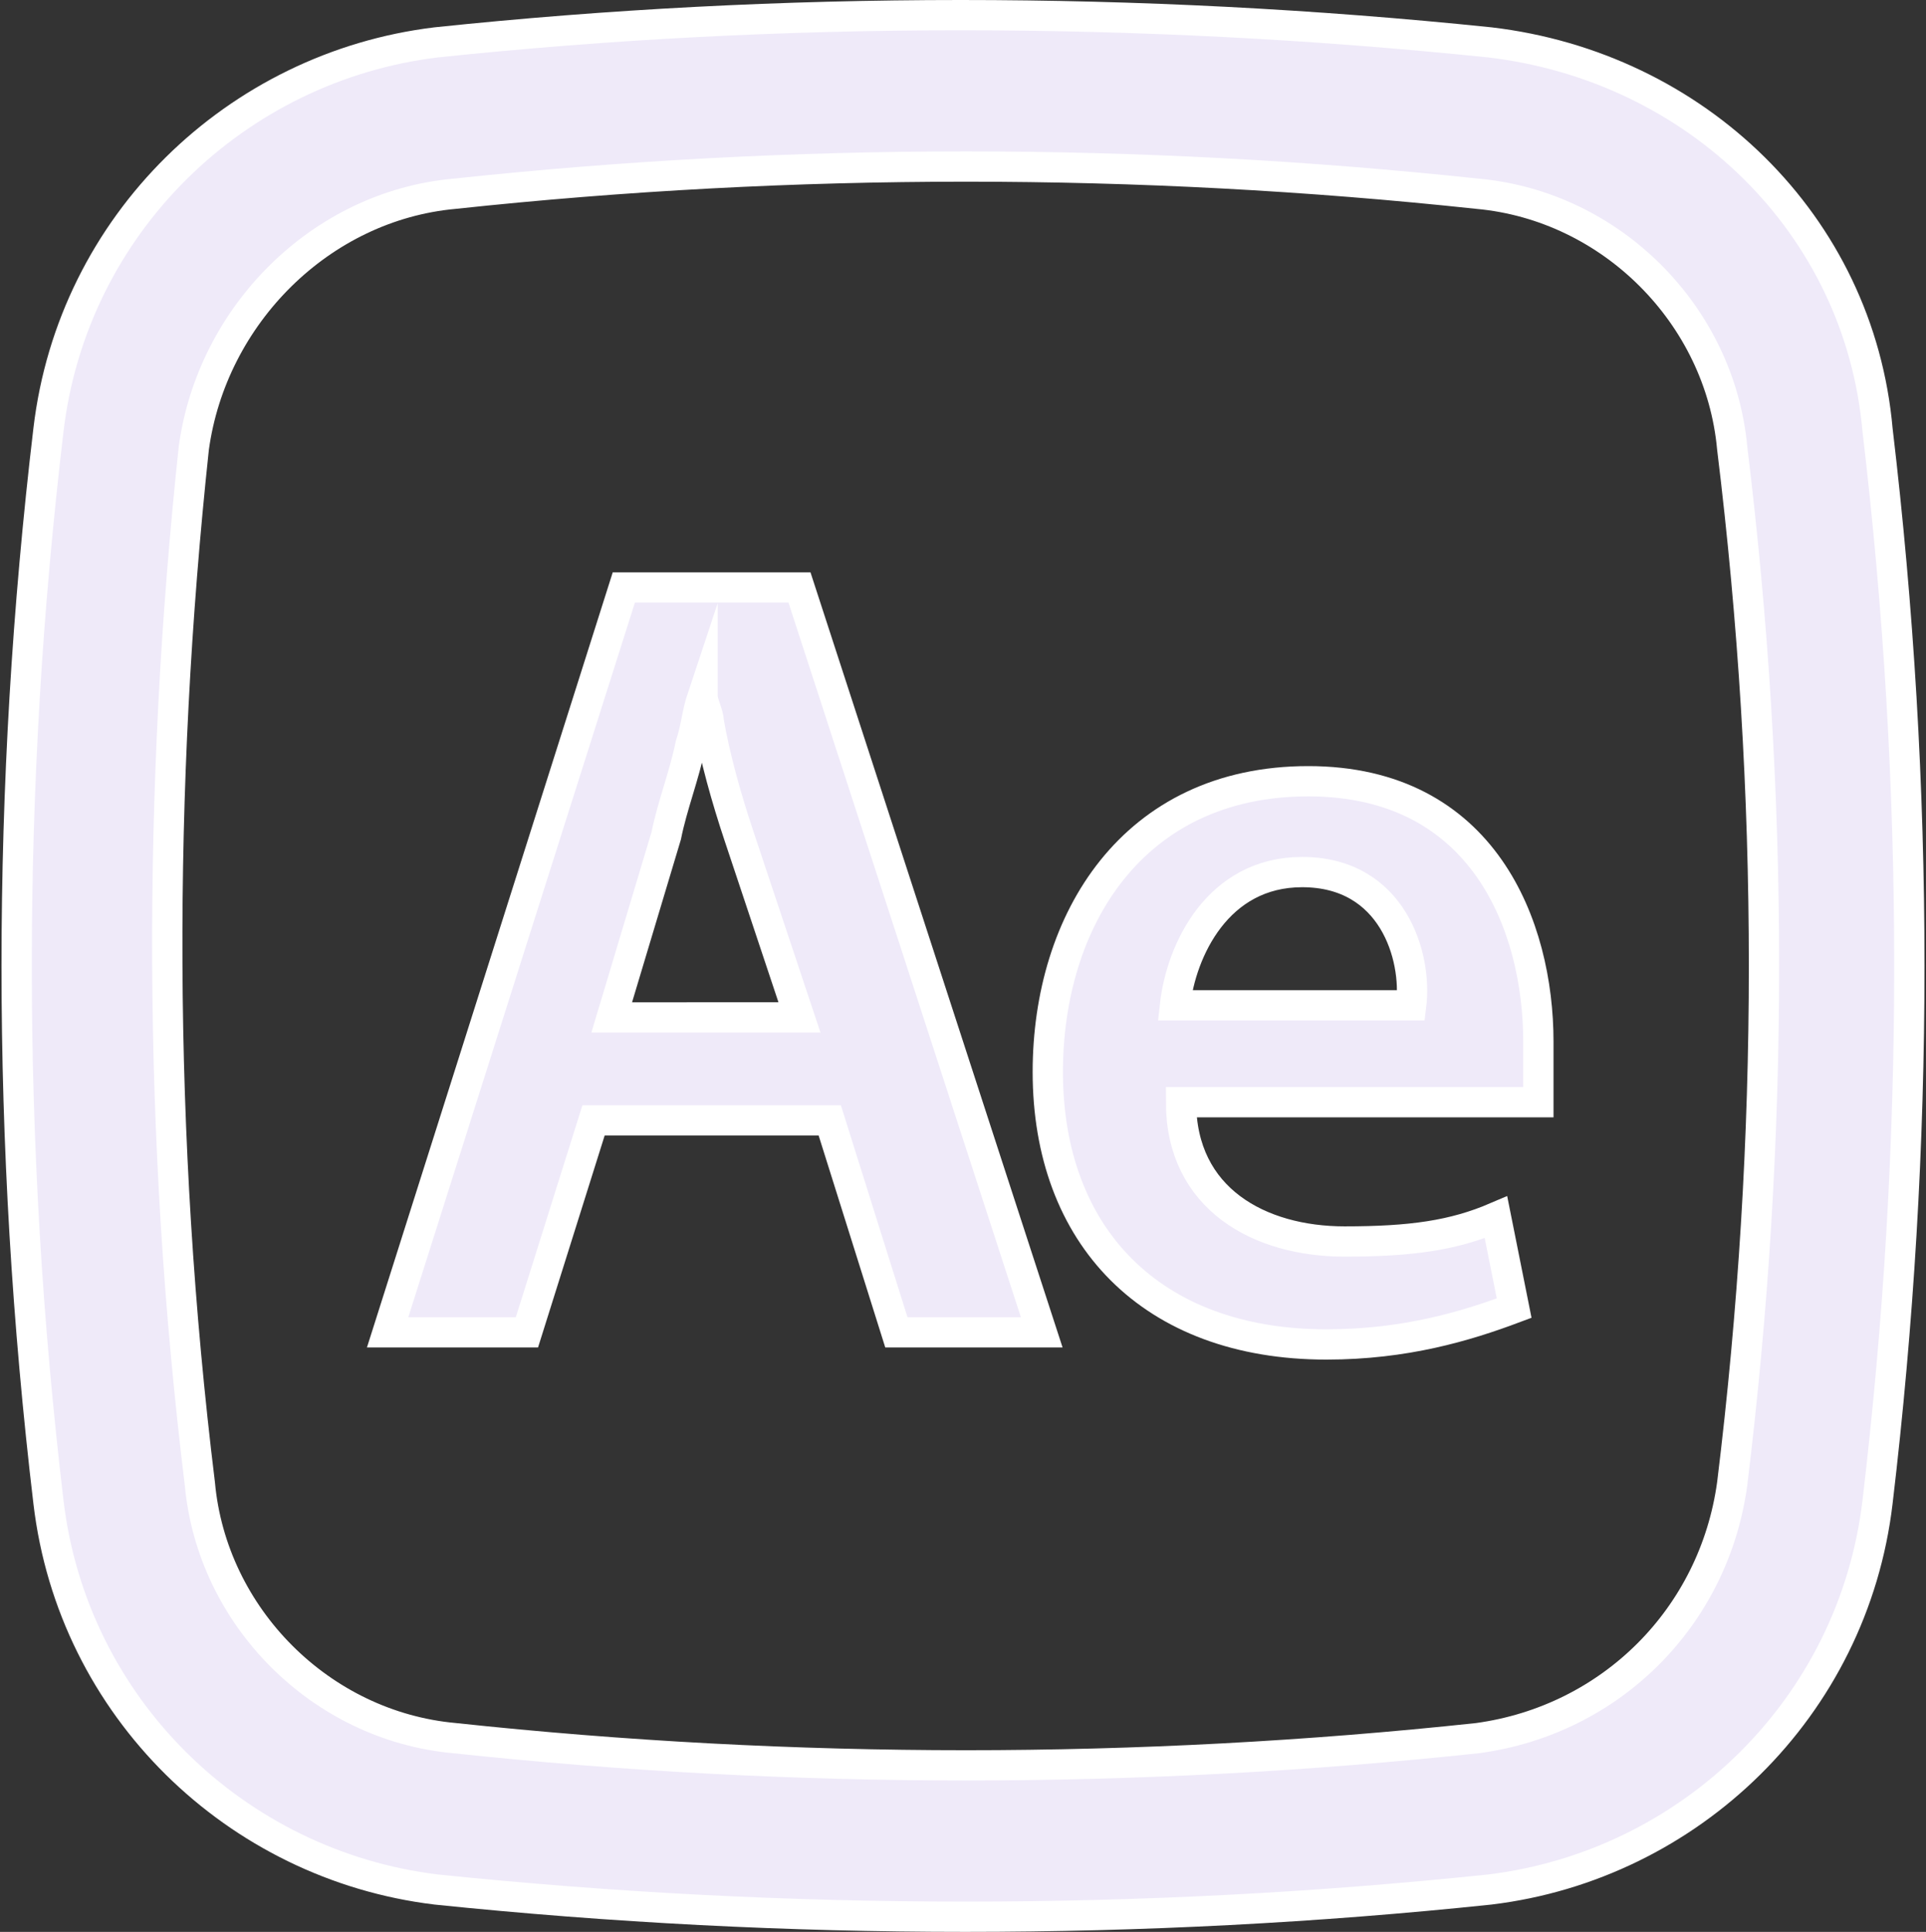 <?xml version="1.0" encoding="utf-8"?>
<!-- Generator: Adobe Illustrator 28.0.0, SVG Export Plug-In . SVG Version: 6.00 Build 0)  -->
<svg version="1.1" id="Capa_1" xmlns="http://www.w3.org/2000/svg" xmlns:xlink="http://www.w3.org/1999/xlink" x="0px" y="0px"
	 viewBox="0 0 31.8 31.9" style="enable-background:new 0 0 31.8 31.9;" xml:space="preserve">
<rect x="0" y="0" width="31.8" height="31.9" fill="#333333" stroke="none"/>
<style type="text/css">
	.st0{fill-rule:evenodd;clip-rule:evenodd;fill:#EFEAF9;stroke:#FFFFFF;stroke-width:0.5;stroke-miterlimit:10;}
</style>
<g>
	<path class="st0" d="M10.3,9.7L6.4,22h2.3l1.1-3.5h3.9l1.1,3.5h2.4l-4-12.3L10.3,9.7L10.3,9.7z M10.1,16.8l0.9-3
		c0.1-0.5,0.3-1,0.4-1.5c0.1-0.3,0.1-0.5,0.2-0.8h0c0,0.1,0.1,0.3,0.1,0.4c0.1,0.6,0.3,1.3,0.5,1.9l1,3H10.1L10.1,16.8z"/>
	<path class="st0" d="M25.4,17.2c0-1.9-0.9-4.3-3.8-4.3s-4.3,2.3-4.3,4.8c0,2.7,1.7,4.5,4.6,4.5c1.3,0,2.3-0.3,3.1-0.6l-0.3-1.5
		c-0.7,0.3-1.4,0.4-2.5,0.4c-1.4,0-2.7-0.7-2.7-2.3h5.9C25.4,18,25.4,17.6,25.4,17.2L25.4,17.2z M19.4,16.6c0.1-0.9,0.7-2.2,2.1-2.2
		c1.5,0,1.9,1.4,1.8,2.2H19.4z"/>
</g>
<path class="st0" d="M24.6,0.7c-5.8-0.6-11.7-0.6-17.4,0c-3.3,0.4-6,3-6.4,6.4c-0.7,5.9-0.7,11.8,0,17.7c0.4,3.4,3.1,6,6.4,6.4
	c5.8,0.6,11.7,0.6,17.4,0c3.3-0.4,6-3,6.4-6.4c0.7-5.9,0.7-11.8,0-17.7C30.7,3.7,28,1.1,24.6,0.7z M7.5,3.2c5.6-0.6,11.3-0.6,16.9,0
	c2.2,0.2,4,2,4.2,4.2c0.7,5.7,0.7,11.4,0,17.1c-0.3,2.2-2,3.9-4.2,4.2c-5.6,0.6-11.3,0.6-16.9,0c-2.2-0.2-4-2-4.2-4.2
	C2.6,18.8,2.6,13,3.2,7.4C3.5,5.2,5.3,3.4,7.5,3.2z"/>
</svg>
